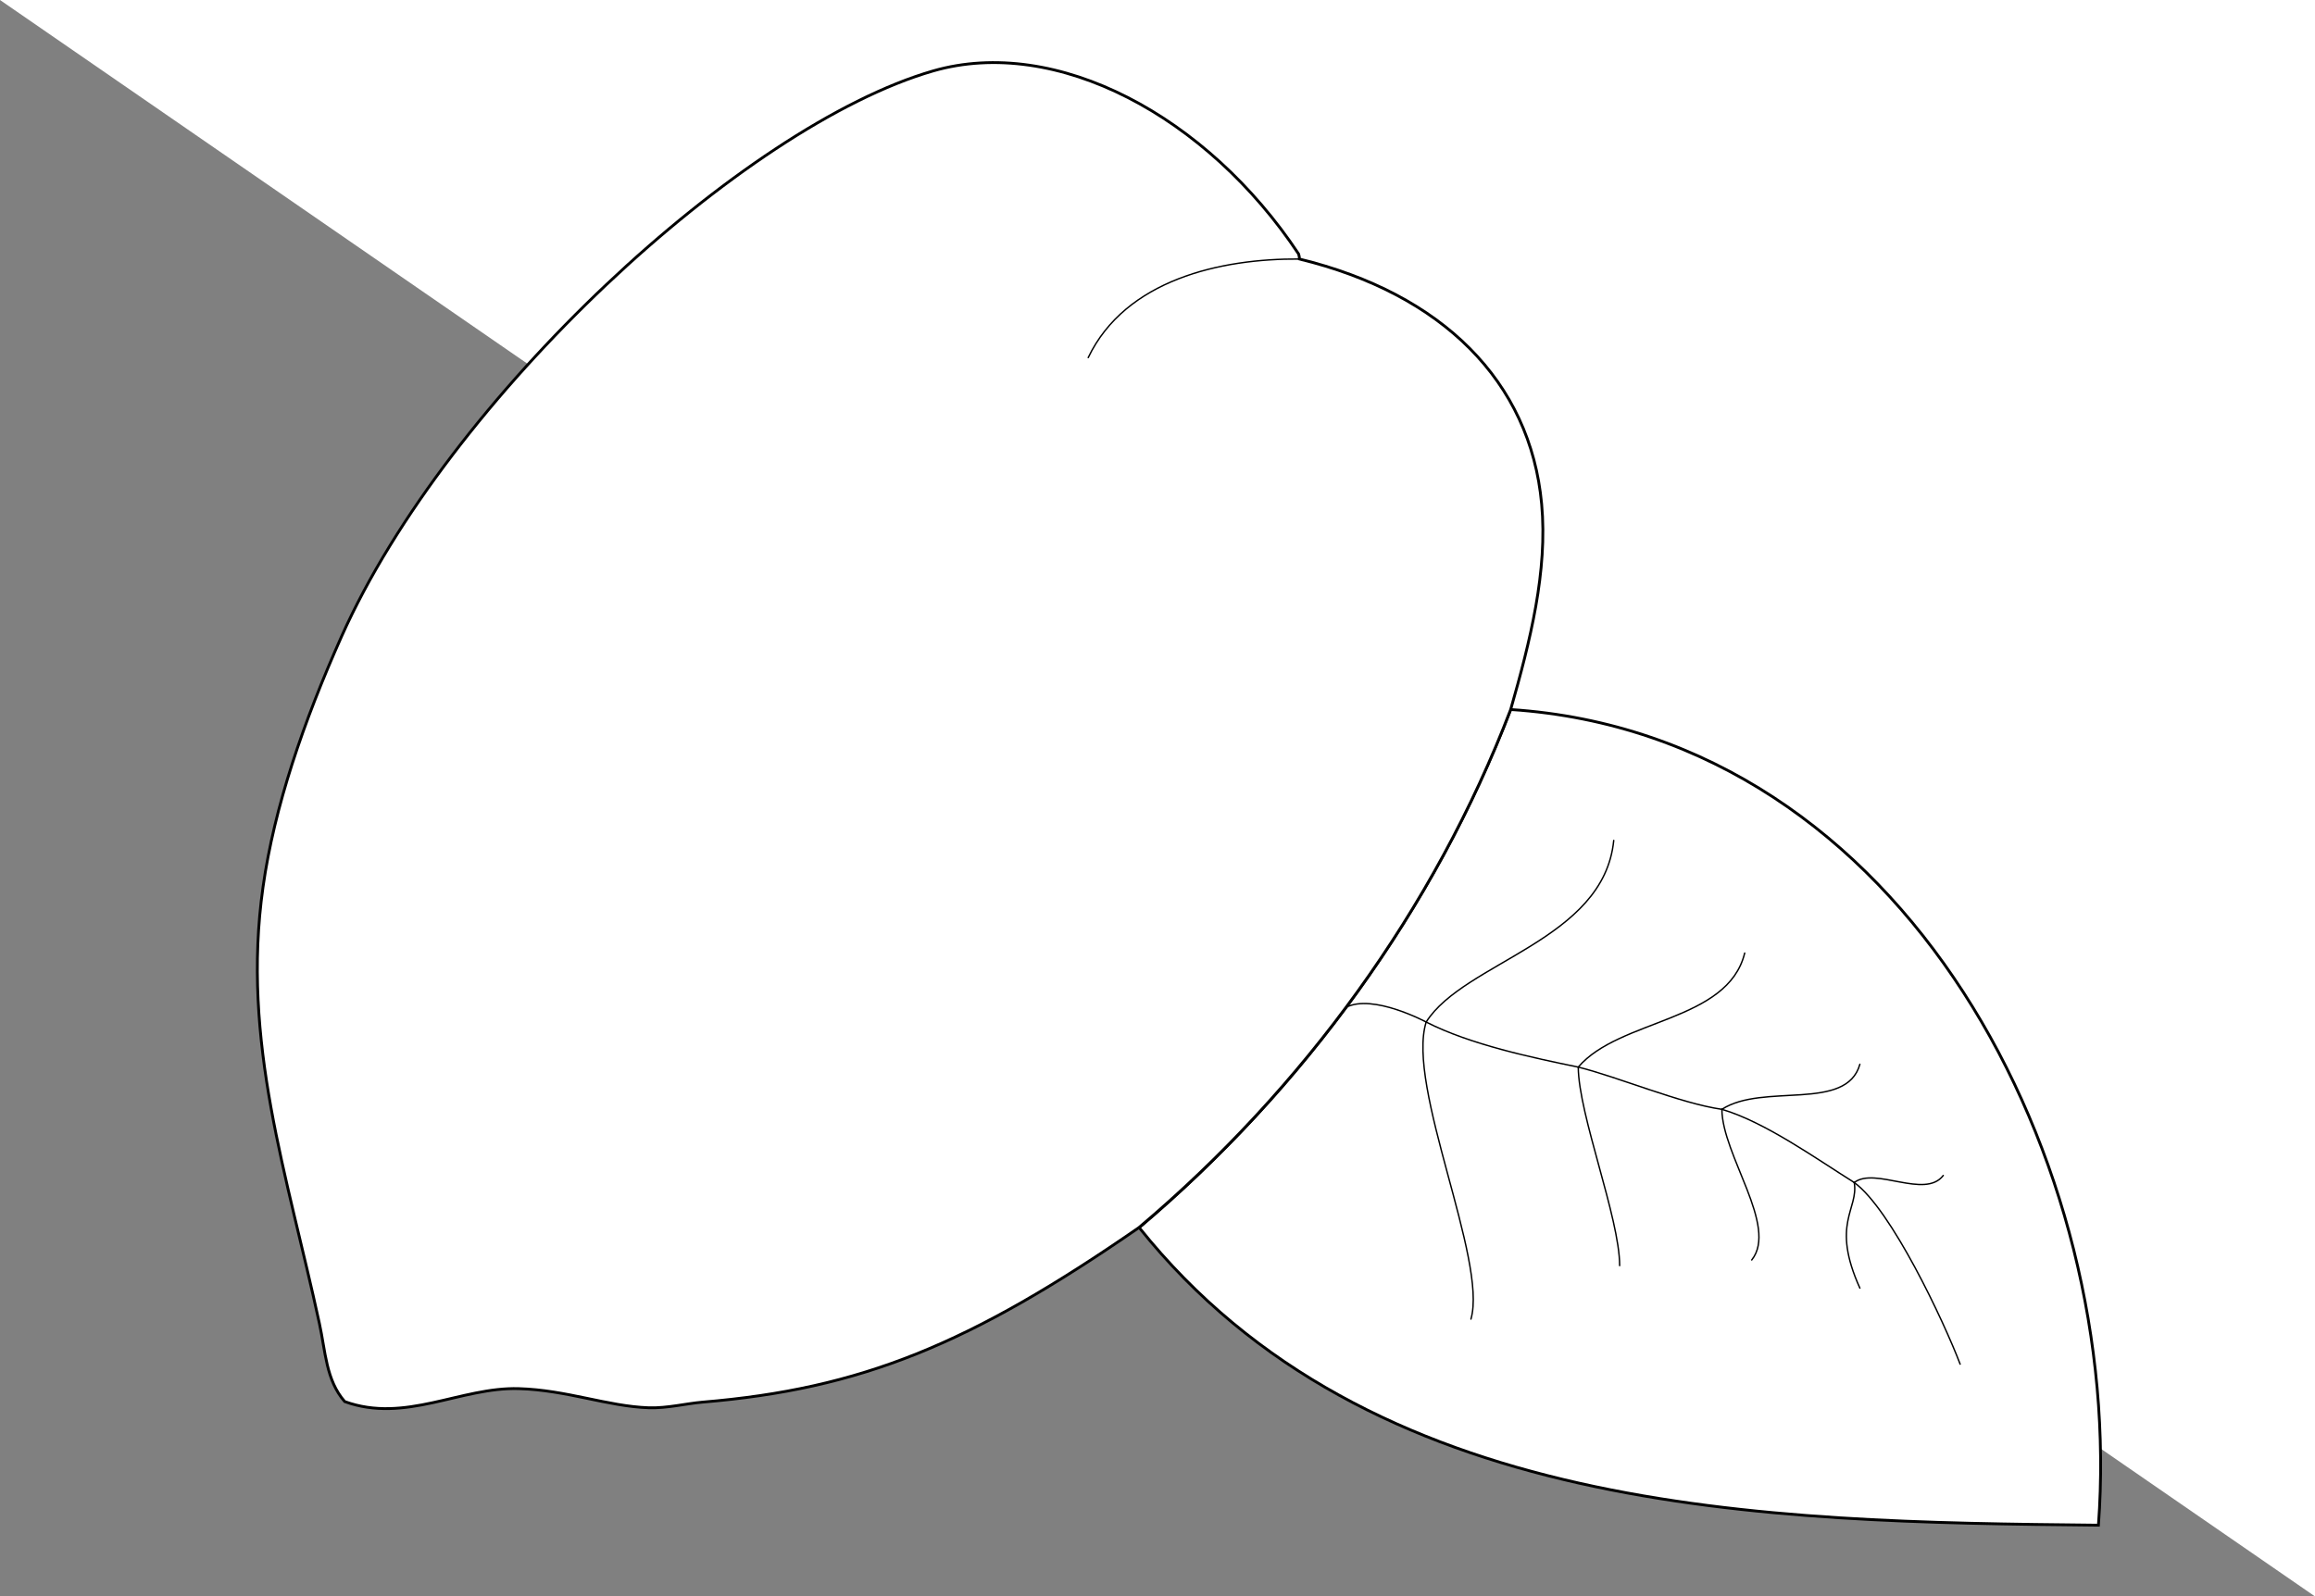 <?xml version="1.0" encoding="utf-8"?>
<!-- Generator: Adobe Illustrator 15.0.0, SVG Export Plug-In . SVG Version: 6.00 Build 0)  -->
<!DOCTYPE svg PUBLIC "-//W3C//DTD SVG 1.1//EN" "http://www.w3.org/Graphics/SVG/1.1/DTD/svg11.dtd">
<svg version="1.1" id="layer_x5F_www.ABC-color.com"
	 xmlns="http://www.w3.org/2000/svg" xmlns:xlink="http://www.w3.org/1999/xlink" x="0px" y="0px" width="822px" height="567px"
	 viewBox="0 0 822 567" enable-background="new 0 0 822 567" xml:space="preserve">
<rect x="0" y="0" width="822" height="567" fill="#808080" stroke="none"/>
<polyline fill="#FFFFFF" points="0,0 822,0 822,567 "/>
<path fill="#FFFFFF" stroke="#000000" d="M536.4,252C677.2,261.3,754.6,413.8,745.1,541.7c-119.5-1.2-258.8-3.4-340.6-105.7
	C462.7,386.8,509.3,322.8,536.4,252z"/>
<path fill="#FFFFFF" stroke="#000000" d="M461.4,92c50.6,12.3,82,43.4,86,87c2.198,23.8-4.102,48.9-11,73
	c-27.102,70.8-73.7,134.8-132,184c-60.102,41.6-98.7,57.3-155,62c-5.8,0.5-12.5,2.2-19,2c-14.7-0.5-29.1-6.3-46.2-6.8
	c-20.6-0.602-40.3,12.398-61.8,4.6c-6.7-7.7-6.8-17.8-9-27.8c-11.3-52.4-27.8-100-20-155c4-28.4,14.3-58.5,27.9-89
	c37.8-84.6,142.6-181.3,210-200.8c43.7-12.6,97.3,16,129.8,65C461.3,90.8,461.4,91.4,461.4,92z"/>
<path fill="none" stroke="#000000" stroke-width="0.5" stroke-linecap="round" stroke-linejoin="round" d="M477.9,357.8
	c9.5-5,28.5,5.2,28.5,5.2"/>
<path fill="none" stroke="#000000" stroke-width="0.5" stroke-linecap="round" stroke-linejoin="round" d="M461.4,92
	c-27.9-0.2-61.7,7.3-75,35"/>
<path fill="none" stroke="#000000" stroke-width="0.5" stroke-linecap="round" stroke-linejoin="round" d="M506.4,363
	c-7.2,23,21.898,84.5,15.898,105.5"/>
<path fill="none" stroke="#000000" stroke-width="0.5" stroke-linecap="round" stroke-linejoin="round" d="M506.4,363
	c13.5-21.4,63.1-29,66.6-64.5"/>
<path fill="none" stroke="#000000" stroke-width="0.5" stroke-linecap="round" stroke-linejoin="round" d="M560.4,379
	c0.1,17,14.698,53.6,14.698,70.5"/>
<path id="www.ABC-color.com" fill="none" stroke="#000000" stroke-width="0.5" stroke-linecap="round" stroke-linejoin="round" d="
	M506.4,363c15.6,8,37.898,12.7,54,16"/>
<path fill="none" stroke="#000000" stroke-width="0.5" stroke-linecap="round" stroke-linejoin="round" d="M560.4,379
	c14.698-17.2,53.1-16,59.1-40.5"/>
<path fill="none" stroke="#000000" stroke-width="0.5" stroke-linecap="round" stroke-linejoin="round" d="M611.4,394
	c0.1,16.3,20.1,41.6,10.6,53.5"/>
<path fill="none" stroke="#000000" stroke-width="0.5" stroke-linecap="round" stroke-linejoin="round" d="M560.4,379
	c14.398,3.6,36.3,12.9,51,15"/>
<path fill="none" stroke="#000000" stroke-width="0.5" stroke-linecap="round" stroke-linejoin="round" d="M611.4,394
	c14.698-9.5,44.198,1,49-16"/>
<path fill="none" stroke="#000000" stroke-width="0.5" stroke-linecap="round" stroke-linejoin="round" d="M611.4,394
	c15.3,4.5,33.6,17.6,47,26"/>
<path fill="none" stroke="#000000" stroke-width="0.5" stroke-linecap="round" stroke-linejoin="round" d="M658.4,420
	c7.398-5.7,25.1,6,31.6-2.5"/>
<path fill="none" stroke="#000000" stroke-width="0.5" stroke-linecap="round" stroke-linejoin="round" d="M658.4,420
	c1.6,9.6-8.4,14.5,2,37.5"/>
<path fill="none" stroke="#000000" stroke-width="0.5" stroke-linecap="round" stroke-linejoin="round" d="M696,484.5
	c-5.8-15.2-24.5-55-37.6-64.5"/>
</svg>
